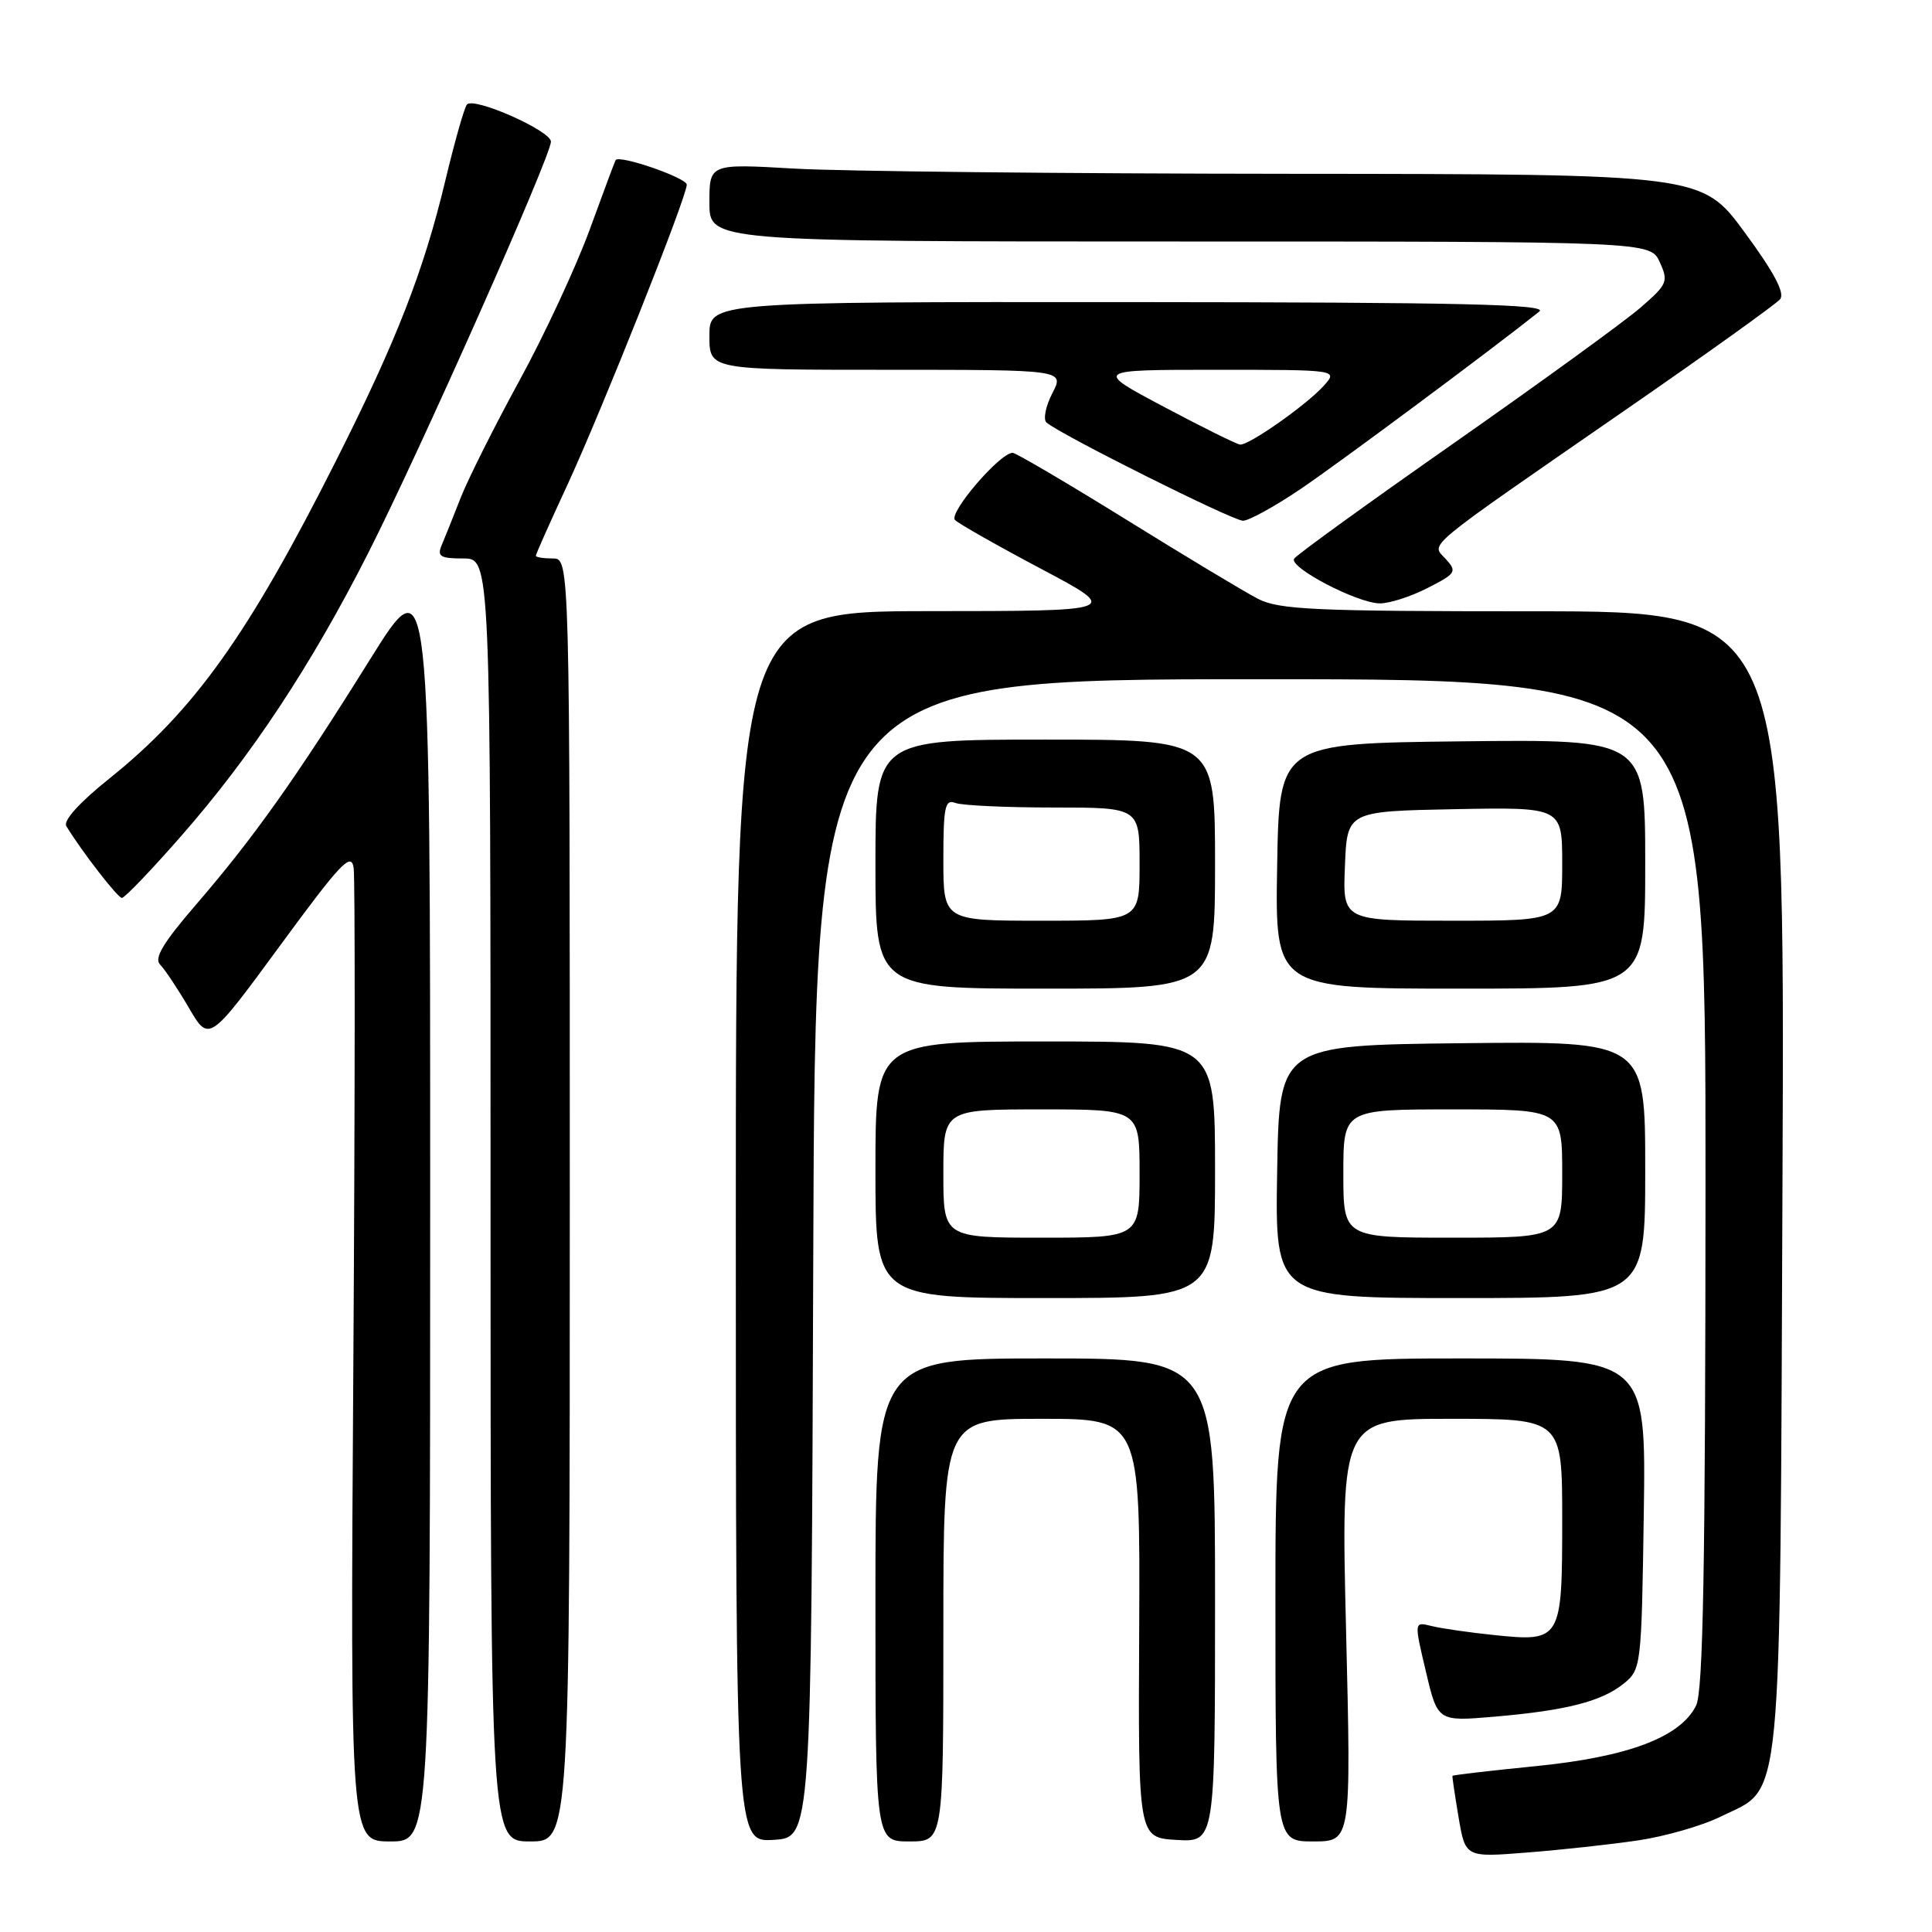 <?xml version="1.0" encoding="UTF-8" standalone="no"?>
<!DOCTYPE svg PUBLIC "-//W3C//DTD SVG 1.1//EN" "http://www.w3.org/Graphics/SVG/1.1/DTD/svg11.dtd" >
<svg xmlns="http://www.w3.org/2000/svg" xmlns:xlink="http://www.w3.org/1999/xlink" version="1.1" viewBox="0 0 256 256">
 <g >
 <path fill="currentColor"
d=" M 217.00 243.87 C 220.57 243.35 225.53 241.93 228.00 240.71 C 236.31 236.63 235.83 241.51 236.19 156.25 C 236.50 81.00 236.50 81.00 203.20 81.00 C 174.25 81.00 169.48 80.79 166.70 79.35 C 164.94 78.45 157.08 73.72 149.23 68.85 C 141.37 63.98 134.60 60.00 134.18 60.00 C 132.49 60.00 125.62 68.02 126.55 68.91 C 127.07 69.42 132.22 72.34 138.00 75.40 C 148.50 80.97 148.50 80.97 123.00 80.98 C 97.50 81.00 97.50 81.00 97.50 162.54 C 97.50 244.09 97.50 244.09 102.50 243.79 C 107.50 243.50 107.50 243.50 107.76 166.75 C 108.01 90.00 108.01 90.00 167.01 90.00 C 226.00 90.00 226.00 90.00 225.99 156.75 C 225.97 207.68 225.68 224.09 224.74 226.00 C 222.67 230.18 215.75 232.80 203.53 234.02 C 197.49 234.62 192.51 235.20 192.46 235.31 C 192.41 235.41 192.78 237.89 193.27 240.81 C 194.17 246.12 194.17 246.12 202.34 245.47 C 206.83 245.12 213.43 244.40 217.00 243.87 Z  M 57.00 159.30 C 57.00 74.61 57.00 74.61 49.05 87.35 C 39.25 103.07 33.61 111.02 25.99 119.85 C 21.63 124.90 20.38 126.98 21.21 127.81 C 21.83 128.43 23.54 131.00 25.02 133.53 C 27.70 138.12 27.70 138.12 37.10 125.31 C 45.16 114.32 46.55 112.86 46.86 115.00 C 47.06 116.38 47.04 145.96 46.82 180.75 C 46.41 244.00 46.41 244.00 51.71 244.00 C 57.00 244.00 57.00 244.00 57.00 159.30 Z  M 75.50 159.00 C 75.50 74.00 75.50 74.00 73.25 74.00 C 72.01 74.00 71.00 73.84 71.00 73.64 C 71.00 73.44 72.85 69.28 75.12 64.39 C 79.72 54.44 91.00 26.10 91.00 24.47 C 91.00 23.56 82.01 20.46 81.57 21.22 C 81.47 21.37 79.92 25.55 78.11 30.50 C 76.29 35.45 72.12 44.41 68.84 50.41 C 65.56 56.41 62.06 63.39 61.06 65.91 C 60.07 68.44 58.93 71.29 58.52 72.25 C 57.90 73.73 58.34 74.00 61.39 74.00 C 65.00 74.00 65.00 74.00 65.00 159.00 C 65.00 244.00 65.00 244.00 70.25 244.00 C 75.50 244.00 75.50 244.00 75.50 159.00 Z  M 125.00 216.00 C 125.00 188.00 125.00 188.00 138.04 188.00 C 151.08 188.00 151.08 188.00 150.95 215.75 C 150.81 243.50 150.81 243.50 155.90 243.80 C 161.00 244.10 161.00 244.10 161.00 212.05 C 161.00 180.00 161.00 180.00 138.50 180.00 C 116.00 180.00 116.00 180.00 116.00 212.00 C 116.00 244.00 116.00 244.00 120.50 244.00 C 125.00 244.00 125.00 244.00 125.00 216.00 Z  M 178.36 216.00 C 177.68 188.00 177.68 188.00 192.34 188.00 C 207.00 188.00 207.00 188.00 207.00 201.38 C 207.00 217.36 206.87 217.58 197.95 216.65 C 194.65 216.31 190.92 215.77 189.66 215.45 C 187.37 214.88 187.37 214.88 188.94 221.49 C 190.50 228.11 190.50 228.11 198.00 227.47 C 207.55 226.65 212.21 225.46 215.16 223.08 C 217.46 221.21 217.51 220.81 217.81 200.59 C 218.11 180.00 218.11 180.00 193.56 180.00 C 169.00 180.00 169.00 180.00 169.00 212.00 C 169.00 244.00 169.00 244.00 174.02 244.00 C 179.04 244.00 179.04 244.00 178.36 216.00 Z  M 161.00 155.00 C 161.00 138.00 161.00 138.00 138.50 138.00 C 116.00 138.00 116.00 138.00 116.00 155.00 C 116.00 172.00 116.00 172.00 138.50 172.00 C 161.00 172.00 161.00 172.00 161.00 155.00 Z  M 218.00 154.98 C 218.00 137.96 218.00 137.96 193.75 138.23 C 169.50 138.50 169.50 138.50 169.23 155.25 C 168.95 172.00 168.95 172.00 193.48 172.00 C 218.00 172.00 218.00 172.00 218.00 154.98 Z  M 161.00 114.50 C 161.00 98.00 161.00 98.00 138.50 98.00 C 116.00 98.00 116.00 98.00 116.00 114.50 C 116.00 131.00 116.00 131.00 138.50 131.00 C 161.00 131.00 161.00 131.00 161.00 114.50 Z  M 218.00 114.48 C 218.00 97.96 218.00 97.96 193.75 98.23 C 169.50 98.50 169.50 98.50 169.23 114.75 C 168.95 131.00 168.95 131.00 193.48 131.00 C 218.00 131.00 218.00 131.00 218.00 114.48 Z  M 24.03 110.75 C 33.28 100.20 41.23 88.18 48.78 73.30 C 55.61 59.84 73.00 20.69 73.00 18.77 C 73.00 17.33 62.83 12.82 61.88 13.84 C 61.54 14.20 60.24 18.77 58.99 24.00 C 56.13 35.94 52.54 45.15 44.55 61.00 C 32.92 84.09 25.77 94.12 14.48 103.17 C 10.53 106.33 8.34 108.75 8.79 109.47 C 10.86 112.86 15.59 118.96 16.15 118.98 C 16.51 118.99 20.06 115.29 24.03 110.75 Z  M 189.13 77.93 C 192.94 75.99 193.09 75.75 191.57 74.07 C 189.63 71.93 188.05 73.23 215.70 54.10 C 226.26 46.80 235.34 40.29 235.87 39.65 C 236.54 38.85 235.08 36.09 231.17 30.78 C 225.50 23.07 225.50 23.07 171.00 23.03 C 141.02 23.01 111.44 22.70 105.25 22.34 C 94.00 21.69 94.00 21.69 94.00 26.85 C 94.00 32.00 94.00 32.00 156.34 32.00 C 218.68 32.00 218.68 32.00 219.93 34.74 C 221.10 37.31 220.94 37.68 217.34 40.79 C 215.23 42.62 204.17 50.64 192.77 58.63 C 181.36 66.61 171.78 73.54 171.48 74.03 C 170.77 75.18 179.78 79.89 182.79 79.95 C 184.05 79.98 186.90 79.07 189.13 77.93 Z  M 172.30 64.82 C 177.35 61.41 197.63 46.34 203.97 41.28 C 205.18 40.32 193.75 40.06 149.75 40.03 C 94.00 40.00 94.00 40.00 94.00 44.50 C 94.00 49.00 94.00 49.00 117.53 49.00 C 141.05 49.00 141.05 49.00 139.44 52.11 C 138.55 53.83 138.21 55.57 138.66 55.98 C 140.36 57.51 163.33 69.00 164.70 69.00 C 165.47 69.00 168.90 67.12 172.30 64.82 Z  M 125.00 155.50 C 125.00 147.00 125.00 147.00 138.00 147.00 C 151.00 147.00 151.00 147.00 151.00 155.50 C 151.00 164.00 151.00 164.00 138.00 164.00 C 125.00 164.00 125.00 164.00 125.00 155.50 Z  M 178.00 155.50 C 178.00 147.00 178.00 147.00 192.50 147.00 C 207.00 147.00 207.00 147.00 207.00 155.50 C 207.00 164.00 207.00 164.00 192.50 164.00 C 178.00 164.00 178.00 164.00 178.00 155.50 Z  M 125.00 113.89 C 125.00 106.91 125.22 105.87 126.58 106.39 C 127.45 106.73 133.30 107.00 139.58 107.00 C 151.00 107.00 151.00 107.00 151.00 114.50 C 151.00 122.00 151.00 122.00 138.00 122.00 C 125.00 122.00 125.00 122.00 125.00 113.89 Z  M 178.21 114.75 C 178.50 107.50 178.50 107.50 192.75 107.22 C 207.00 106.95 207.00 106.95 207.00 114.47 C 207.00 122.00 207.00 122.00 192.46 122.00 C 177.91 122.00 177.91 122.00 178.21 114.75 Z  M 154.23 53.91 C 144.97 49.00 144.97 49.00 161.14 49.00 C 177.31 49.00 177.31 49.00 175.40 51.12 C 173.12 53.66 165.47 59.03 164.32 58.91 C 163.87 58.87 159.33 56.62 154.23 53.91 Z "/>
</g>
</svg>